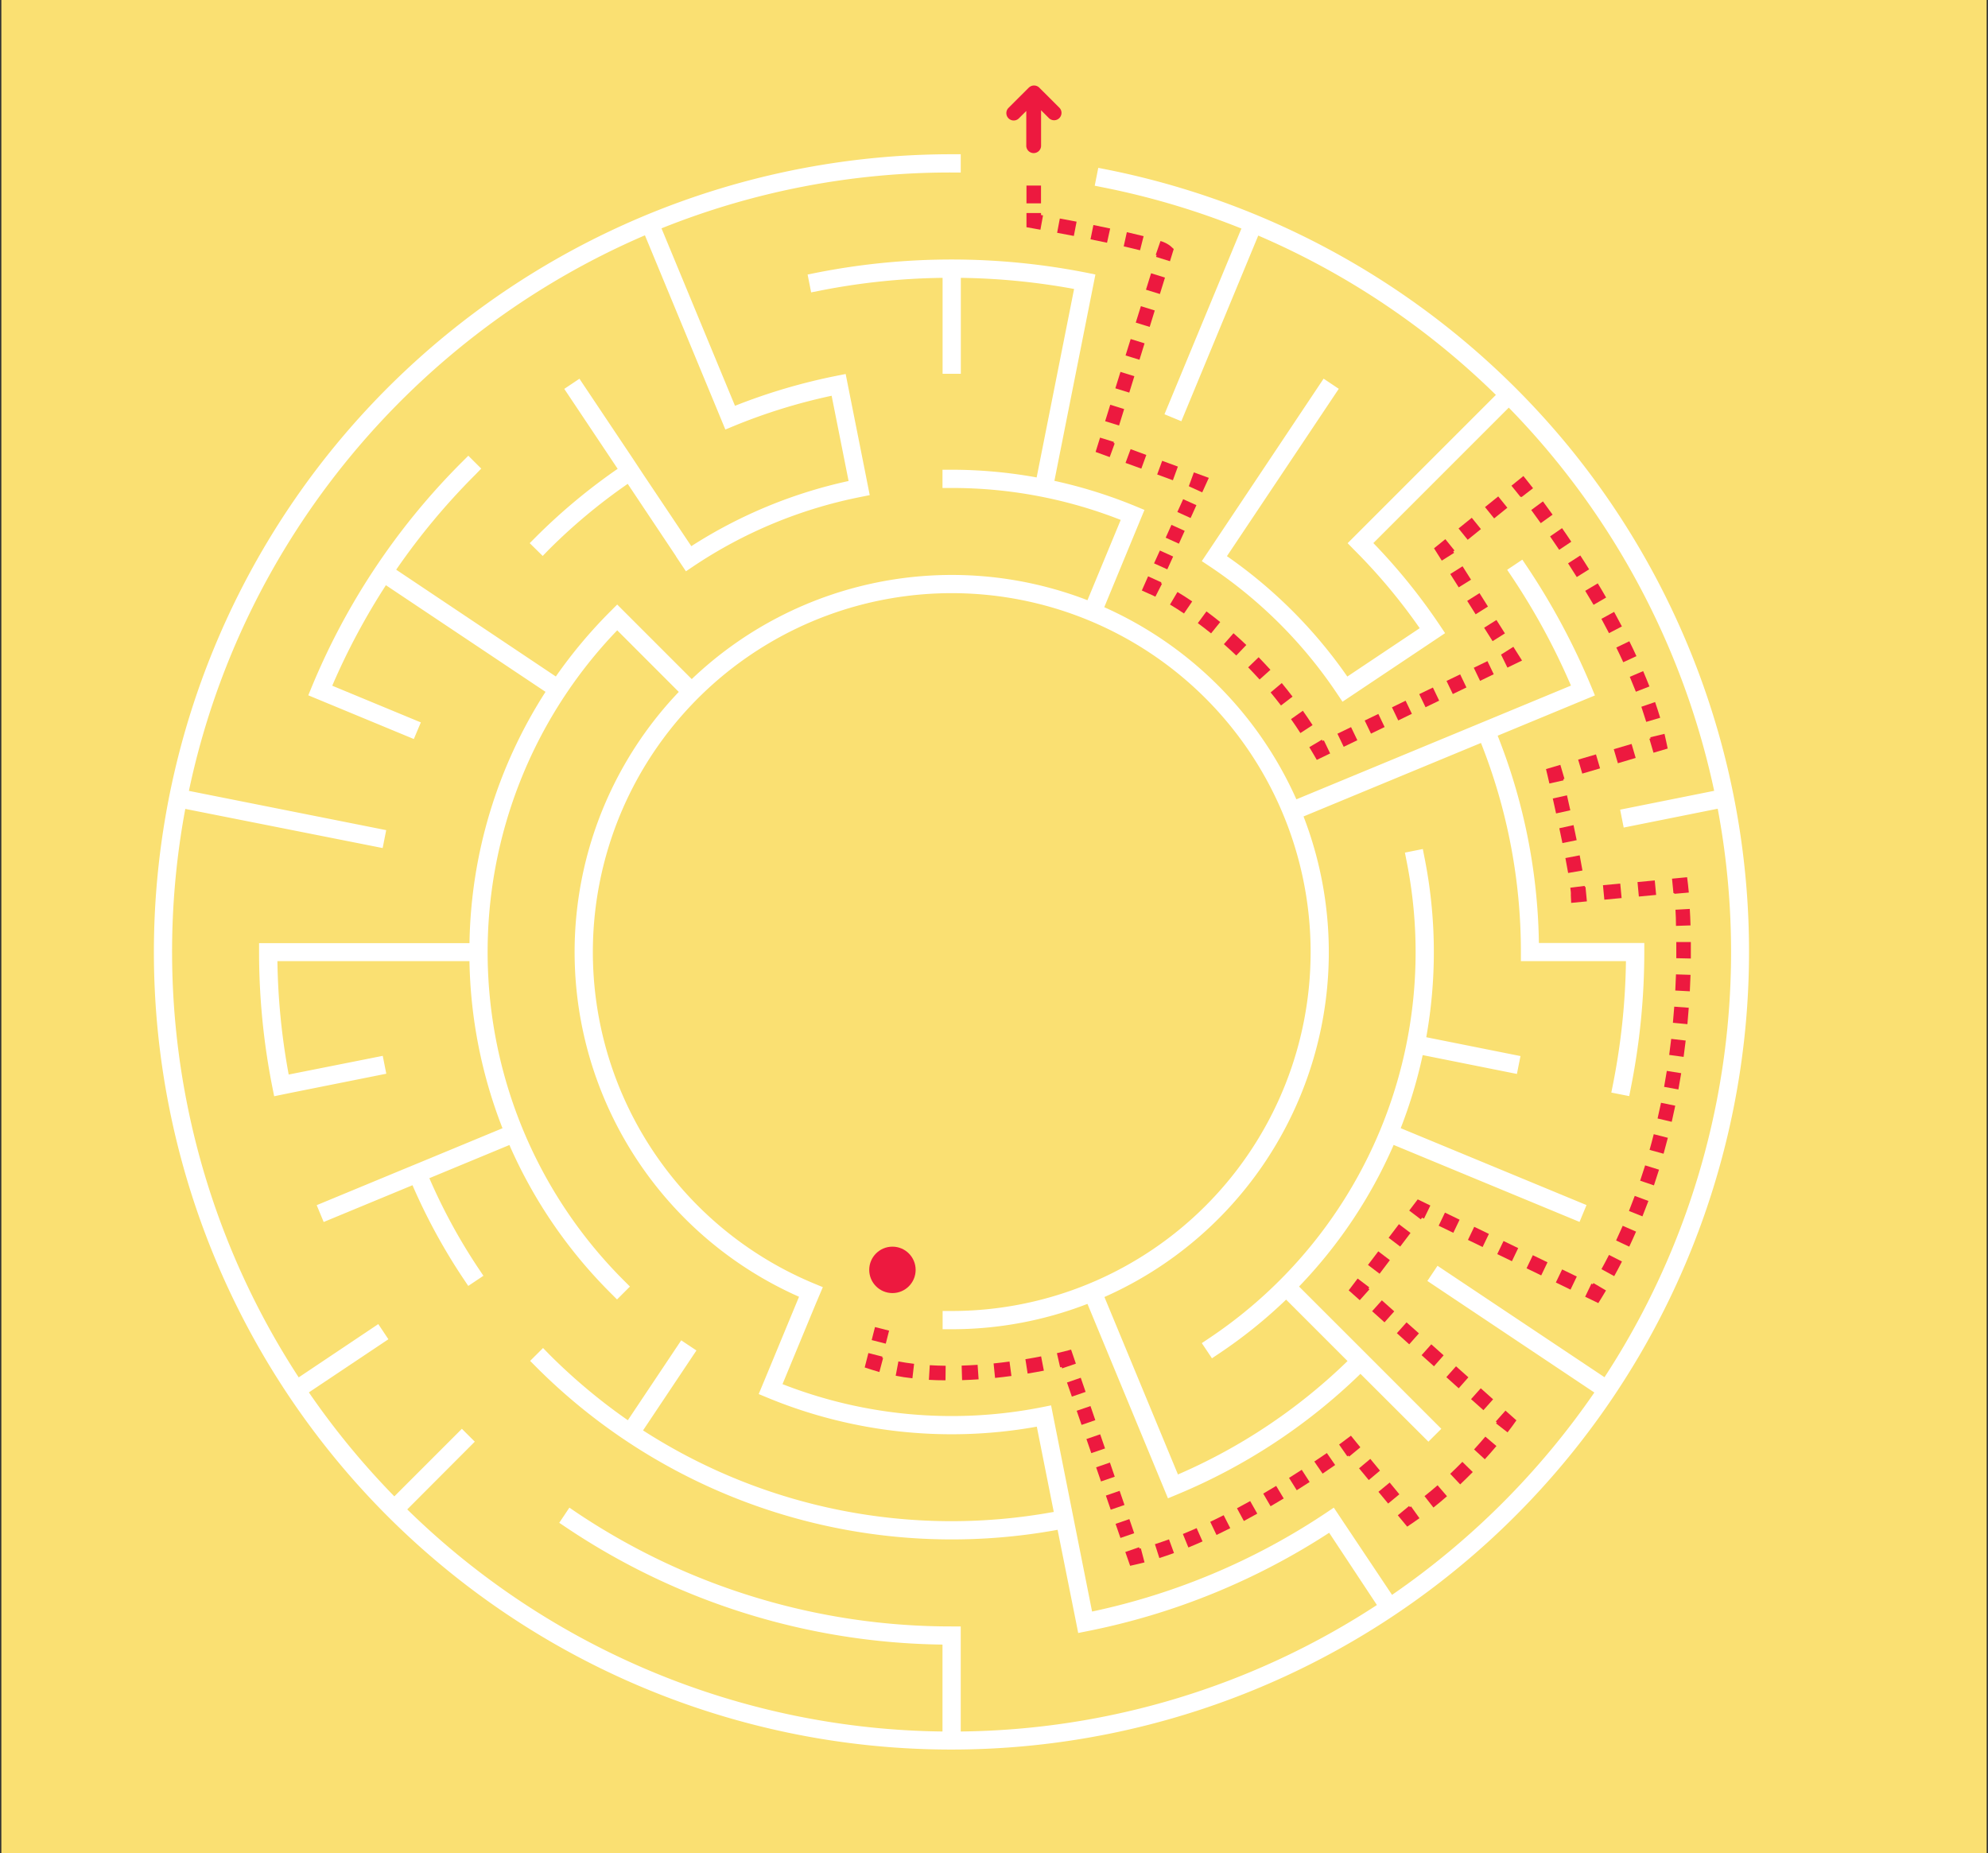 <svg id="Layer_1" data-name="Layer 1" xmlns="http://www.w3.org/2000/svg" viewBox="0 0 633 590"><rect x="0" y="0" width="633" height="590" fill="#333333" stroke="none"/><defs><style>.cls-1{fill:#fae072;}.cls-2{fill:#fff;}.cls-3{fill:#ed193f;}</style></defs><title>twitterArtboard 1</title><rect class="cls-1" x="0.43" width="632.14" height="590"/><path class="cls-2" d="M499.35,142a254.68,254.68,0,0,0-146.8-88l-2.85-.56-1.13,5.69,2.85.57a246.57,246.57,0,0,1,43.86,13.06l-24.5,59.13,5.37,2.22L400.64,75a248,248,0,0,1,75.67,50.73l-43.1,43.1h0l-4.11,4.11,2,2.05A182.35,182.35,0,0,1,452.05,200L429,215.4a152.76,152.76,0,0,0-38.33-38.33l35.61-53.28-4.83-3.23L385.9,173.82h0l-3.23,4.83,2.42,1.61A146.9,146.9,0,0,1,425.85,221l1.62,2.41,2.41-1.61h0l27.84-18.6h0l2.41-1.62-1.61-2.41a188.69,188.69,0,0,0-21.23-26.27l43.12-43.12a249,249,0,0,1,65.4,122l-29.94,6,1.13,5.7,29.94-6a247.35,247.35,0,0,1-36.05,181L457.72,403l-3.23,4.83,53.17,35.52a250.35,250.35,0,0,1-64.42,64.42l-15.31-22.92h0L424.7,480l-2.41,1.62a213.68,213.68,0,0,1-74.56,31.46l-12.49-62.79-.56-2.85-2.85.57a147.92,147.92,0,0,1-82.67-7.33l10.57-25.53h0L262,409.8l-2.69-1.11a114.27,114.27,0,1,1,43.73,8.7h-2.9v5.81H303a119.58,119.58,0,0,0,43.26-8.07l23.41,56.53h0l2.22,5.37,2.69-1.12a185.94,185.94,0,0,0,58.6-38.51L454.82,459l4.11-4.1-21.62-21.63-4.1-4.1-19.58-19.57a153.09,153.09,0,0,0,30.12-45.08l59.19,24.51,2.22-5.36L446,359.19a152.74,152.74,0,0,0,7-23.27l30,6,1.14-5.69-30-6a153.65,153.65,0,0,0-.54-57.07l-.56-2.85-5.7,1.14.56,2.85A147.74,147.74,0,0,1,385.09,426l-2.42,1.62,3.23,4.83,2.42-1.62a154.2,154.2,0,0,0,21.19-17.06l19.56,19.56a180,180,0,0,1-54,36.11l-23.41-56.5a120.07,120.07,0,0,0,63.4-153l56.5-23.4a180.22,180.22,0,0,1,12.71,66.65V306h33.45a216.12,216.12,0,0,1-4.09,39l-.57,2.85,5.7,1.13.56-2.85a221,221,0,0,0,4.24-43v-2.9H490a186,186,0,0,0-13.13-66l25.6-10.6h0l5.37-2.22-1.11-2.69a221.85,221.85,0,0,0-20.38-38.12l-1.62-2.42-4.83,3.23,1.62,2.42a215.1,215.1,0,0,1,18.69,34.45l-87.43,36.21a120.86,120.86,0,0,0-61.17-61.17L363,165.75l1.41-3.4-2.68-1.11a153.7,153.7,0,0,0-26-8.15l11.93-60h0l1.13-5.69L346,86.83a221.65,221.65,0,0,0-86,0l-2.85.57,1.13,5.69,2.85-.56a214.23,214.23,0,0,1,39-4.07V119h5.81V88.46A214.38,214.38,0,0,1,342,92l-11.92,60A153,153,0,0,0,303,149.55h-2.9v5.81H303a146.88,146.88,0,0,1,53.85,10.17l-10.59,25.56a120,120,0,0,0-126,25.12l-19.63-19.63h0l-4.11-4.11-2.05,2.06a154,154,0,0,0-17.49,20.85l-50.83-34a214.51,214.51,0,0,1,25.08-30.13l2-2.06-4.11-4.1-2.05,2.05a219.45,219.45,0,0,0-47.8,71.54l-1.11,2.69,5.36,2.22h0l28.25,11.7L134,230l-28.21-11.68a215.36,215.36,0,0,1,17.09-32l50.82,33.95a152.42,152.42,0,0,0-24.21,80h-67v2.9a221,221,0,0,0,4.24,43l.57,2.85L93,347.85h0l30-6-1.13-5.69-29.95,5.95A214.61,214.61,0,0,1,88.33,306h61.15A153.45,153.45,0,0,0,160,359.21l-25.52,10.57h0L129.09,372h0l-28.25,11.7,2.22,5.36,28.28-11.71A188.41,188.41,0,0,0,147.48,407l1.62,2.41,4.83-3.23-1.62-2.41a181.88,181.88,0,0,1-15.6-28.66l25.49-10.56a153.37,153.37,0,0,0,32.22,47.12l2.05,2.05,4.11-4.11-2.05-2.05a147.74,147.74,0,0,1-2-206.88l19.6,19.61a120,120,0,0,0,38.29,192.57l-10.61,25.62h0l-2.23,5.36,2.68,1.11a153.38,153.38,0,0,0,85.87,9.27l5.4,27.14a181.31,181.31,0,0,1-130.78-25.95l17-25.45-4.84-3.23-17,25.44a183.73,183.73,0,0,1-25-20.94l-2-2.05-4.11,4.1,2.05,2.06a186.94,186.94,0,0,0,165.9,51.72l6,30h0l.56,2.85,2.85-.57a219.35,219.35,0,0,0,77.06-31.34L438.42,511a246.7,246.7,0,0,1-132.51,40.27V517.82H303a214,214,0,0,1-119.29-36.18L181.3,480l-3.23,4.83,2.42,1.62A219.75,219.75,0,0,0,300.1,523.6v27.67a247.35,247.35,0,0,1-170.43-70.71L151.18,459l-4.11-4.1-21.51,21.51a249,249,0,0,1-27.21-33.1l25.32-16.92-3.22-4.83L95.11,438.53A247.93,247.93,0,0,1,59,257.54L121.84,270l1.13-5.7-62.82-12.5c16.8-79.7,72-145.42,145.2-176.88l23.39,56.46h0l2.22,5.37,2.69-1.11A181.38,181.38,0,0,1,264.8,126l5.4,27.14a152.61,152.61,0,0,0-50.08,20.75l-15.39-23h0L201.5,146h0l-17-25.42-4.83,3.23,17,25.45a187.69,187.69,0,0,0-25.95,21.61l-2.05,2.06L172.8,177l2-2.06a181.57,181.57,0,0,1,25.07-20.89l15.35,23h0l0,.06,1.57,2.36h0l1.62,2.42,2.41-1.62a147.07,147.07,0,0,1,53.27-22.06l2.84-.57-.56-2.85h0l-.18-.88-.39-2h0l-5.4-27.14h0l-1.13-5.7-2.85.57a186.63,186.63,0,0,0-32.39,9.56l-23.4-56.5A246.72,246.72,0,0,1,303,54.92h2.91V49.11H303A254,254,0,0,0,123.4,482.72,254,254,0,0,0,499.35,142Z"/><path class="cls-3" d="M327.71,27.8l0,0h0l-.07.05-.17.16-6.36,6.35a2.35,2.35,0,0,0,1.66,4,2.3,2.3,0,0,0,1.66-.69l2.35-2.34V46.23a2.36,2.36,0,1,0,4.71,0V35.11l2.5,2.5a2.35,2.35,0,0,0,4-1.67h0a2.31,2.31,0,0,0-.69-1.66l-6.36-6.35A2.36,2.36,0,0,0,327.71,27.8Z"/><circle class="cls-3" cx="284.16" cy="404.3" r="7.39"/><rect class="cls-3" x="326.84" y="59.08" width="4.63" height="5.66"/><path class="cls-3" d="M326.84,70.4V67.83h4.64v.63l.63.12-.83,4.56-2.52-.46-1.92-.34Z"/><path class="cls-3" d="M336.6,74.12l.86-4.55c1.63.3,3.44.65,5.34,1l-.88,4.55C340,74.77,338.22,74.42,336.6,74.12Zm10.63,2.07.92-4.55c1.77.36,3.57.73,5.34,1.11l-1,4.53C350.77,76.91,349,76.54,347.23,76.19Zm10.57,2.24,1-4.52c2,.46,3.79.89,5.34,1.28L363,79.68C361.51,79.3,359.76,78.88,357.8,78.43Z"/><path class="cls-3" d="M368,81.12l1.51-4.38a9.36,9.36,0,0,1,3.11,1.54l1.11,1-1.2,3.89-4.43-1.38.18-.56Z"/><path class="cls-3" d="M351.89,134.1l1.63-5.24,4.42,1.38-1.62,5.23Zm3.25-10.47,1.63-5.23,4.42,1.38L359.57,125Zm3.25-10.46,1.63-5.23,4.42,1.37-1.62,5.23Zm3.25-10.46,1.63-5.23,4.42,1.37-1.62,5.23Zm3.25-10.47L366.52,87l4.42,1.38-1.62,5.23Z"/><polygon class="cls-3" points="348.85 143.89 350.27 139.33 354.69 140.7 354.58 141.05 354.93 141.18 353.34 145.53 348.85 143.89"/><path class="cls-3" d="M358.38,147.38,360,143l5,1.85-1.59,4.35Zm10.08,3.68,1.59-4.35,5,1.84-1.59,4.35Z"/><polygon class="cls-3" points="378.55 154.75 380.14 150.4 384.9 152.14 382.8 156.76 378.58 154.84 378.62 154.77 378.55 154.75"/><path class="cls-3" d="M367.46,179.36l1.86-4.09,4.22,1.92-1.86,4.08Zm3.71-8.17L373,167.1l4.22,1.91-1.85,4.09Zm3.71-8.18,1.85-4.08,4.22,1.91-1.85,4.09Z"/><path class="cls-3" d="M363.57,188l2-4.51,4.22,1.92-.12.27.32.16-2.11,4.13c-1.37-.7-2.16-1-2.17-1Z"/><path class="cls-3" d="M372.54,192.48l2.37-4c1.55.92,3.13,1.92,4.7,3L377,195.32C375.53,194.32,374,193.36,372.54,192.48Zm8.86,5.91,2.75-3.73c1.46,1.08,2.94,2.22,4.38,3.39l-2.91,3.6C384.23,200.53,382.81,199.43,381.4,198.39Zm8.3,6.7,3.06-3.48c1.37,1.21,2.75,2.47,4.08,3.74l-3.2,3.35C392.35,207.47,391,206.26,389.7,205.09Zm7.73,7.38,3.33-3.22c1.27,1.31,2.54,2.67,3.76,4l-3.45,3.09C399.89,215.06,398.66,213.74,397.43,212.47Zm7.13,8,3.57-3c1.16,1.41,2.32,2.87,3.43,4.32l-3.68,2.82C406.8,223.21,405.68,221.8,404.56,220.43Zm6.49,8.5,3.79-2.68c1.05,1.5,2.09,3,3.1,4.57l-3.88,2.53C413.09,231.86,412.07,230.37,411.05,228.93Z"/><path class="cls-3" d="M416.9,237.89l4-2.39.24.4.39-.19,2,4.17-4.25,2.05-1.08-1.86C417.76,239.34,417.34,238.61,416.9,237.89Z"/><path class="cls-3" d="M425.85,233.6l4.34-2.1,2,4.17-4.34,2.1Zm8.68-4.2,4.35-2.1,2,4.17-4.34,2.1Zm8.69-4.2,4.34-2.11,2,4.17-4.34,2.11ZM451.9,221l4.35-2.1,2,4.17-4.34,2.1Zm8.69-4.2,4.34-2.1,2,4.17-4.34,2.1Zm8.68-4.2,4.35-2.11,2,4.17-4.35,2.11Z"/><polygon class="cls-3" points="477.95 208.41 477.97 208.4 477.96 208.38 478.09 208.32 481.87 205.93 484.63 210.3 479.98 212.55 477.95 208.41"/><path class="cls-3" d="M461.78,182.76l3.91-2.47,2.7,4.27L464.47,187Zm5.39,8.55,3.92-2.47,2.69,4.27-3.92,2.47Zm5.39,8.55,3.92-2.47,2.7,4.27-3.92,2.47Z"/><polygon class="cls-3" points="456.61 174.57 460.21 171.66 463.12 175.26 462.72 175.58 463 176.02 459.08 178.49 456.61 174.57"/><path class="cls-3" d="M464.42,168.25l4.21-3.4,2.91,3.6-4.21,3.41Zm8.42-6.8,4.21-3.4,2.91,3.6-4.21,3.4Z"/><path class="cls-3" d="M481.26,154.64l3.81-3.08,1.45,1.82s.59.72,1.62,2.06l-3.68,2.83-.12-.16-.17.14Z"/><path class="cls-3" d="M487.56,162.38l3.73-2.75c1,1.37,2,2.79,3.07,4.23l-3.77,2.7C489.58,165.13,488.56,163.73,487.56,162.38Zm6,8.4,3.81-2.63c1,1.43,2,2.88,2.94,4.32l-3.85,2.58C495.51,173.63,494.53,172.19,493.56,170.78Zm5.73,8.58,3.89-2.51c1,1.47,1.9,3,2.81,4.41l-3.93,2.46C501.16,182.28,500.23,180.82,499.29,179.36Zm5.46,8.75,4-2.38c.9,1.5,1.8,3,2.66,4.51l-4,2.32C506.51,191.08,505.64,189.59,504.75,188.11Zm5.14,8.93,4.06-2.23c.85,1.55,1.68,3.11,2.48,4.63l-4.11,2.14C511.54,200.09,510.72,198.57,509.89,197Zm4.76,9.12,4.15-2c.79,1.59,1.55,3.19,2.26,4.74l-4.2,1.94C516.16,209.28,515.41,207.72,514.65,206.16Zm4.29,9.33,4.26-1.82c.7,1.64,1.37,3.29,2,4.88l-4.32,1.68C520.26,218.68,519.61,217.08,518.94,215.49Zm3.68,9.53,4.38-1.5c.59,1.7,1.13,3.39,1.62,5l-4.44,1.31C523.71,228.3,523.18,226.66,522.62,225Z"/><path class="cls-3" d="M525.18,235.2l.39-.11-.09-.36,4.51-1.09c.21.87.4,1.74.58,2.58l.44,2.1-4.52,1.33Z"/><path class="cls-3" d="M502.5,241.85l5.67-1.66,1.31,4.44-5.67,1.67Zm11.34-3.32,5.67-1.67,1.31,4.45L515.15,243Z"/><path class="cls-3" d="M492.26,244.86l4.57-1.35,1.31,4.45-.37.11c0,.12.05.25.08.38l-4.51,1c-.36-1.57-.58-2.49-.58-2.5Z"/><path class="cls-3" d="M494.42,254.22l4.52-1c.33,1.45.68,3.06,1.06,4.76l-4.53,1C495.1,257.27,494.74,255.66,494.42,254.22Zm2.08,9.48,4.53-1c.34,1.58.68,3.19,1,4.79l-4.54.93C497.17,266.86,496.83,265.27,496.5,263.7Zm1.94,9.49,4.55-.87c.34,1.76.64,3.38.88,4.83l-4.56.79C499.06,276.52,498.77,274.93,498.44,273.19Z"/><path class="cls-3" d="M500,282.63l4.59-.58c0,.11,0,.22,0,.32l.25,0,.44,4.61-5,.48-.11-2.44C500.22,284.4,500.15,283.6,500,282.63Z"/><path class="cls-3" d="M510.4,281.83l5.5-.52.44,4.61-5.5.52Zm11-1,5.49-.52.44,4.61-5.5.52Z"/><path class="cls-3" d="M532.39,279.75l4.8-.46.28,2.23s.12,1,.27,2.65l-4.62.4c0-.08,0-.16,0-.23l-.28,0Z"/><path class="cls-3" d="M509.92,404.07c.81-1.48,1.62-3,2.4-4.53l4.13,2.1c-.8,1.57-1.63,3.14-2.47,4.66Zm4.66-9.13c.72-1.54,1.43-3.11,2.11-4.67l4.25,1.85c-.7,1.61-1.43,3.22-2.17,4.79Zm4.1-9.4c.63-1.58,1.25-3.19,1.84-4.79l4.35,1.61c-.61,1.64-1.25,3.29-1.9,4.9Zm3.56-9.63c.55-1.61,1.08-3.25,1.59-4.88l4.42,1.37c-.52,1.67-1.06,3.35-1.62,5Zm3-9.81c.46-1.63.91-3.3,1.33-5l4.49,1.15c-.43,1.69-.89,3.4-1.36,5.07Zm2.55-10c.38-1.65.75-3.35,1.1-5l4.53.93c-.35,1.72-.73,3.44-1.12,5.13Zm2.08-10.07c.3-1.67.59-3.38.86-5.08l4.58.73c-.28,1.73-.58,3.47-.89,5.18Zm1.62-10.17c.23-1.69.45-3.41.64-5.1l4.61.53c-.2,1.73-.42,3.48-.66,5.2Zm1.18-10.23c.16-1.7.31-3.42.43-5.13l4.62.34c-.12,1.74-.27,3.5-.43,5.23Zm.76-10.27c.09-1.71.16-3.44.22-5.14l4.63.15c-.06,1.73-.13,3.49-.22,5.24Zm0-25.72,4.62-.26c.1,1.7.18,3.47.23,5.25l-4.63.15C533.66,293.07,533.58,291.35,533.49,289.68Zm.32,15.43c0-1.81,0-3.53,0-5.15l4.63,0c0,1.66,0,3.42,0,5.25Z"/><path class="cls-3" d="M504.73,412.85l2-4.17.42.2.22-.38,4,2.36c-.44.75-.89,1.49-1.35,2.24l-1.1,1.78Z"/><path class="cls-3" d="M458.09,390.24l2-4.17,4.66,2.26-2,4.17Zm9.32,4.52,2-4.17,4.67,2.26-2,4.17Zm9.33,4.52,2-4.17,4.67,2.26-2,4.17Zm9.33,4.52,2-4.17,4.67,2.26-2,4.17Zm9.33,4.52,2-4.16,4.67,2.26-2,4.17Z"/><polygon class="cls-3" points="448.71 385.42 451.42 381.86 455.44 383.81 453.42 387.98 452.81 387.68 452.4 388.22 448.71 385.42"/><path class="cls-3" d="M435.58,402.73l3.28-4.33,3.69,2.8-3.28,4.33Zm6.57-8.65,3.28-4.33,3.69,2.8-3.28,4.33Z"/><polygon class="cls-3" points="429.44 410.82 432.29 407.06 435.99 409.86 435.72 410.21 436.05 410.49 432.96 413.95 429.44 410.82"/><path class="cls-3" d="M436.9,417.46,440,414l3.94,3.51L440.84,421Zm7.88,7,3.08-3.45,3.94,3.51L448.71,428Zm7.87,7,3.09-3.46,3.93,3.51L456.59,435Zm7.88,7,3.08-3.46,3.94,3.51L464.47,442Zm7.87,7,3.09-3.46,3.93,3.51-3.08,3.46Z"/><path class="cls-3" d="M476.28,452.57l3.08-3.46,3.48,3.1-1.21,1.69s-.58.81-1.61,2.13l-3.66-2.84.25-.32Z"/><path class="cls-3" d="M453.58,476.34c1.38-1.1,2.78-2.26,4.16-3.46l3,3.49c-1.43,1.25-2.88,2.46-4.32,3.6Zm8.18-7.11c1.29-1.22,2.59-2.5,3.87-3.81l3.31,3.25c-1.32,1.34-2.67,2.66-4,3.93Zm7.6-7.76c1.22-1.34,2.43-2.71,3.59-4.08l3.53,3c-1.19,1.41-2.44,2.83-3.7,4.21Z"/><path class="cls-3" d="M445.08,482.44l3.58-2.95.28.34.33-.24,2.7,3.77c-.71.51-1.43,1-2.16,1.51l-1.75,1.18Z"/><path class="cls-3" d="M432.74,467.48l3.58-3,3.08,3.74-3.57,3Zm6.17,7.48,3.58-2.95,3.08,3.74L442,478.7Z"/><path class="cls-3" d="M426.38,459.91c1.31-.94,2-1.48,2-1.49l1.77-1.32,3,3.69-3.57,2.95-.25-.3-.33.23Z"/><path class="cls-3" d="M367.74,491.64c1.45-.46,2.95-1,4.48-1.54l1.59,4.35c-1.58.58-3.15,1.12-4.66,1.6Zm8.9-3.25c1.42-.58,2.9-1.21,4.38-1.87l1.88,4.23c-1.52.68-3,1.33-4.51,1.93Zm8.71-3.87c1.41-.67,2.85-1.38,4.28-2.11l2.1,4.13c-1.47.75-2.94,1.47-4.38,2.16Zm8.52-4.32c1.38-.73,2.8-1.51,4.2-2.29l2.26,4c-1.43.8-2.87,1.59-4.27,2.34Zm8.36-4.67c1.36-.79,2.74-1.61,4.12-2.45l2.4,4c-1.4.85-2.81,1.68-4.18,2.48Zm8.21-5c1.34-.84,2.71-1.71,4.05-2.58l2.51,3.89c-1.36.88-2.74,1.76-4.1,2.62Zm8.05-5.21c1.35-.9,2.68-1.81,4-2.7l2.64,3.81c-1.31.91-2.67,1.83-4,2.74Z"/><path class="cls-3" d="M358.31,494.12l4.38-1.51.15.44.41-.11,1.18,4.49c-.87.22-1.74.44-2.58.63l-2,.46Z"/><path class="cls-3" d="M339.74,440.16l4.38-1.51,1.55,4.5-4.38,1.51Zm3.09,9,4.39-1.5,1.54,4.49-4.38,1.51Zm3.1,9,4.38-1.51,1.55,4.5-4.38,1.5Zm3.09,9,4.39-1.51,1.54,4.5-4.38,1.51Zm3.1,9,4.38-1.51,1.55,4.5-4.38,1.51Zm3.09,9,4.39-1.51,1.54,4.49-4.38,1.51Z"/><path class="cls-3" d="M336.53,430.82c1.54-.35,2.42-.58,2.42-.58l2.09-.55,1.53,4.47-4.38,1.5-.15-.43-.48.11Z"/><path class="cls-3" d="M285.2,438l.86-4.55c1.58.3,3.25.55,5,.76l-.54,4.6C288.66,438.62,286.88,438.35,285.2,438Zm10.57,1.28.28-4.63c1.63.1,3.34.16,5.06.18l-.05,4.63C299.26,439.47,297.48,439.41,295.77,439.31Zm10.43-4.5c1.65-.05,3.36-.14,5.08-.25l.32,4.62c-1.78.12-3.55.21-5.26.26Zm10.17-.69c1.67-.17,3.37-.37,5.07-.6l.61,4.59c-1.74.24-3.49.44-5.21.62Zm10.13-1.35c1.68-.27,3.37-.58,5-.9l.88,4.55c-1.71.33-3.45.64-5.17.92Z"/><path class="cls-3" d="M275.33,435.37l1.17-4.59,4.49,1.15-.09.35.29.08L280,436.83c-.87-.25-1.74-.51-2.57-.78Z"/><rect class="cls-3" x="278.19" y="422.82" width="4.28" height="4.63" transform="translate(-200.85 591.87) rotate(-75.71)"/></svg>